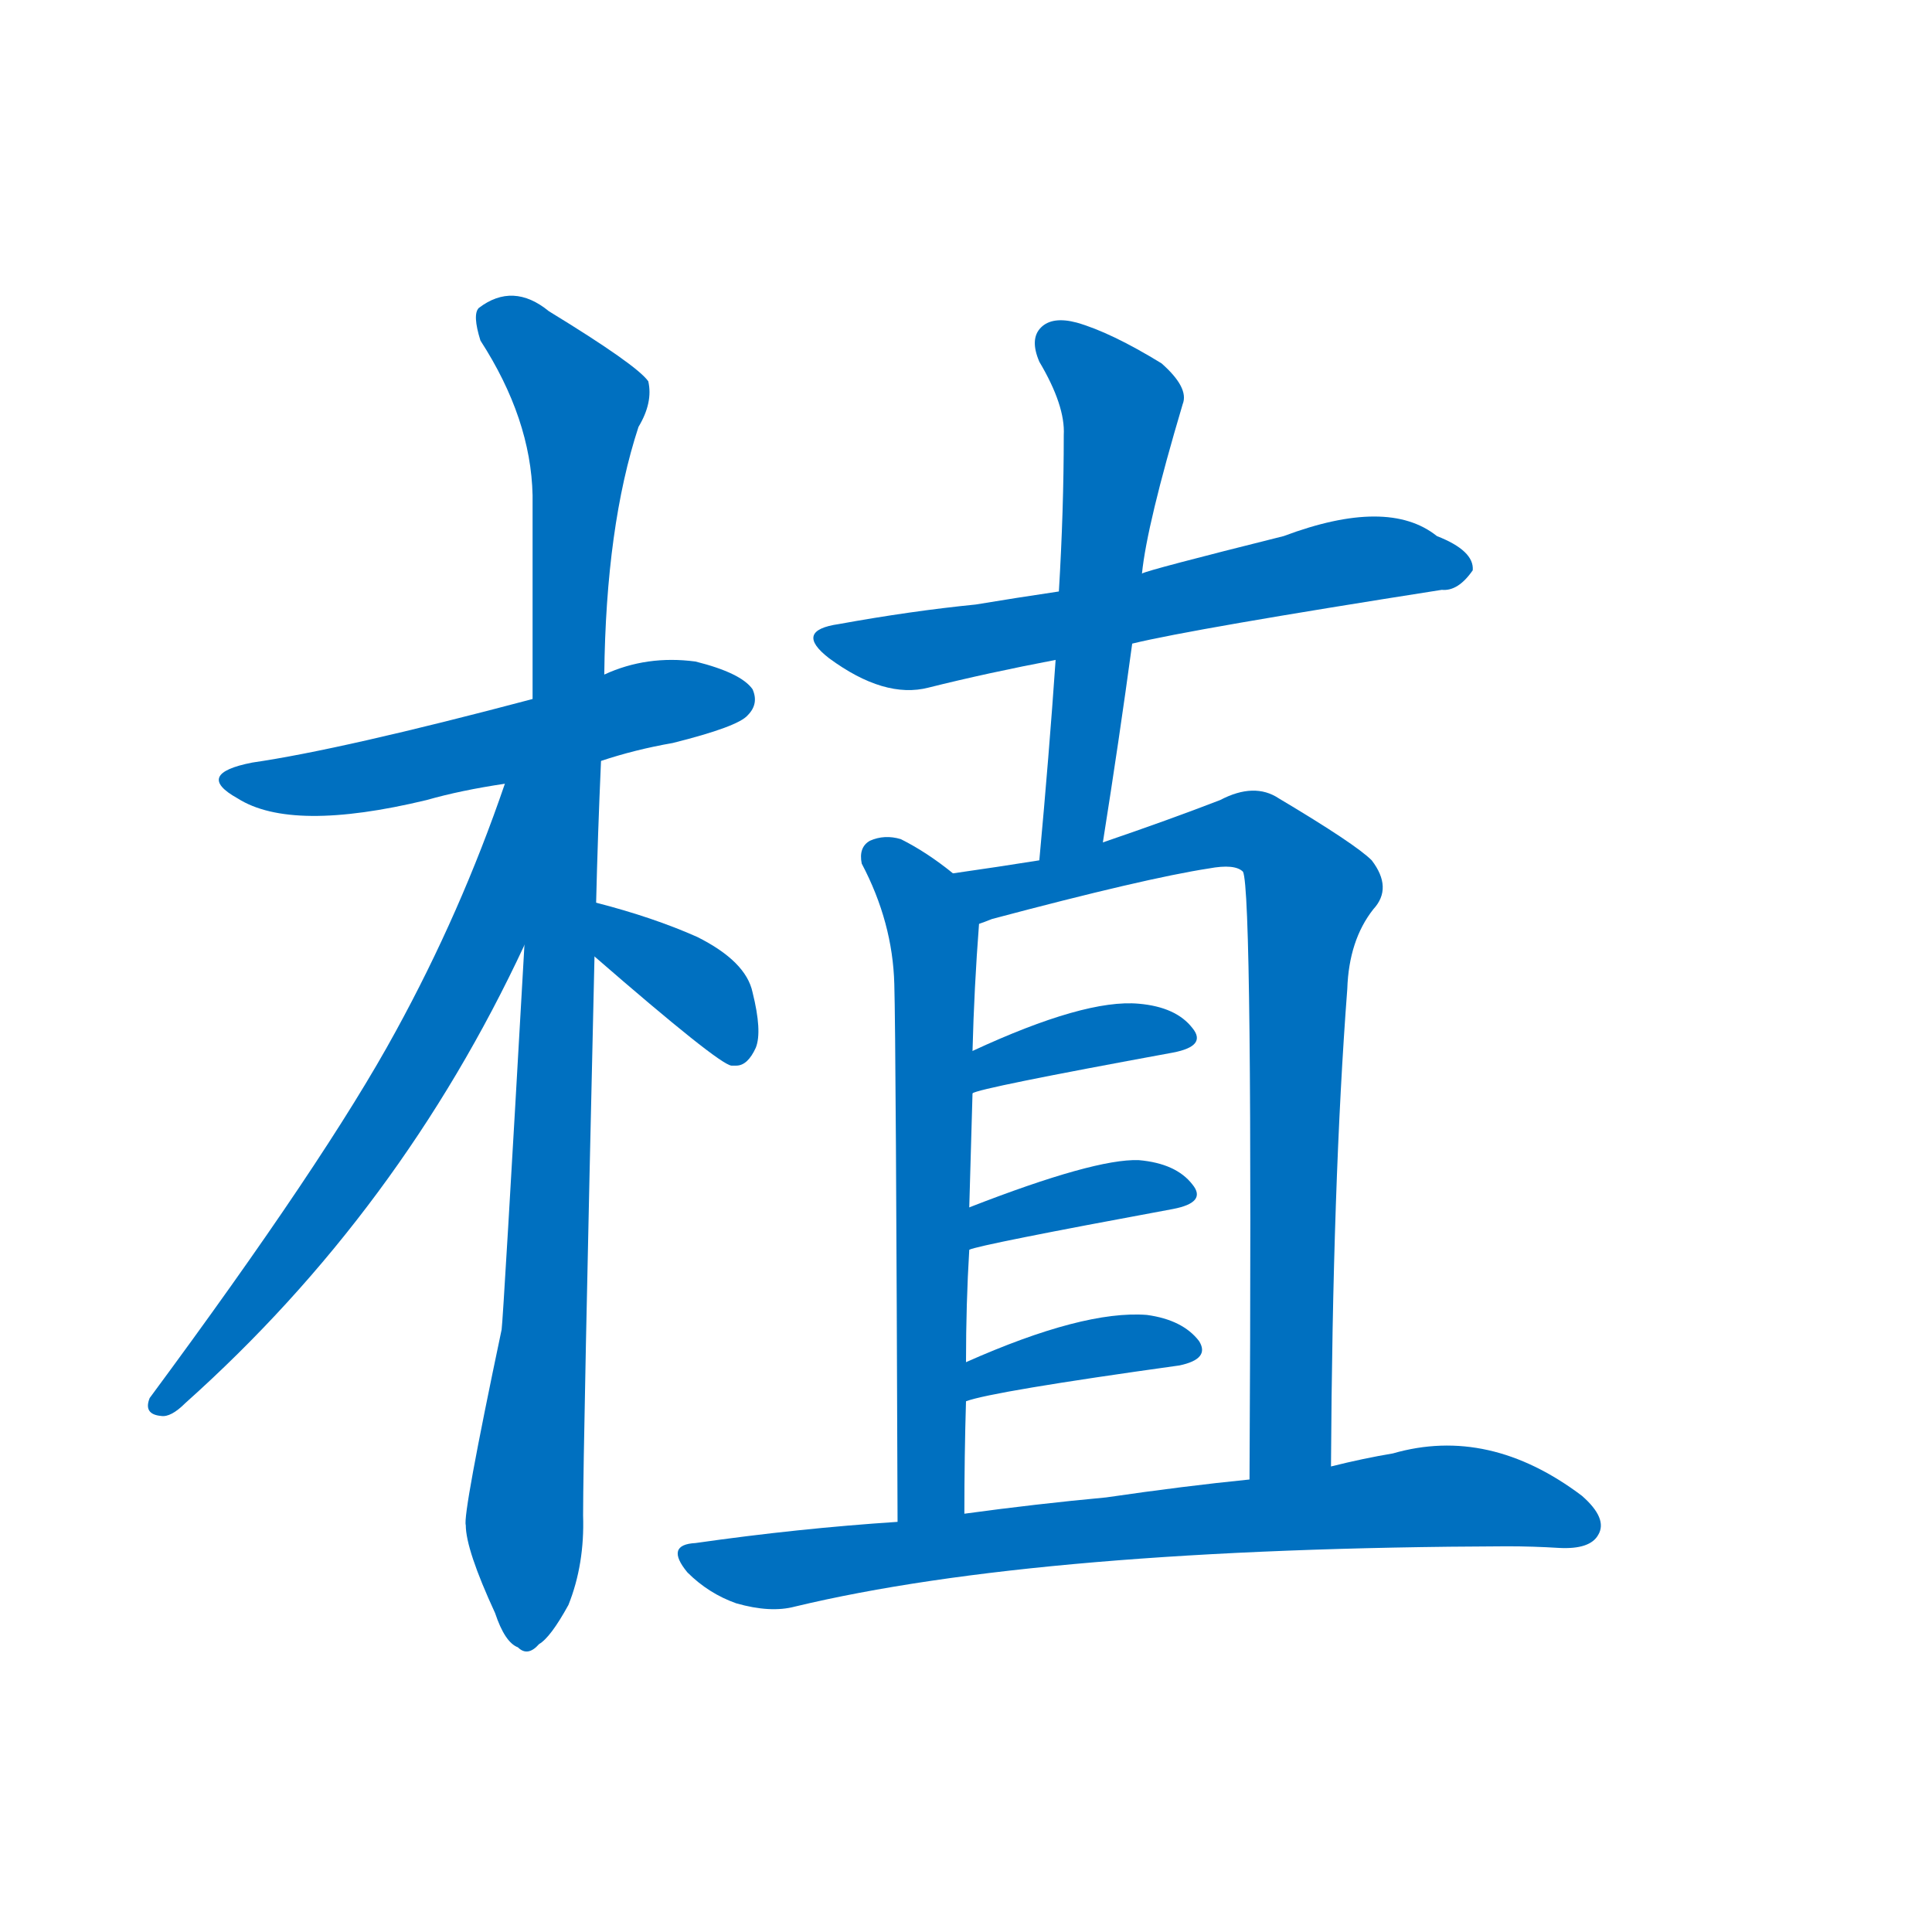 <svg width='83' height='83' >
                                <g transform="translate(3, 70) scale(0.07, -0.07)">
                                    <!-- 先将完整的字以灰色字体绘制完成，层级位于下面 -->
                                                                        <path d="M 326 533 Q 347 540 370 544 Q 410 554 416 561 Q 423 568 419 577 Q 412 587 384 594 Q 354 598 328 586 L 284 571 Q 167 540 112 532 Q 76 525 103 510 Q 136 489 219 509 Q 240 515 267 519 L 326 533 Z" style="fill: #0070C0;"></path>
                                                                        <path d="M 323 446 Q 324 488 326 533 L 328 586 Q 329 677 349 738 Q 358 753 355 766 Q 348 776 294 809 Q 272 827 251 811 Q 247 807 252 791 Q 283 743 284 696 Q 284 638 284 571 L 279 420 Q 266 191 265 184 Q 241 70 243 64 Q 243 49 261 10 Q 267 -8 275 -11 Q 281 -17 288 -9 Q 295 -5 306 15 Q 316 40 315 70 Q 315 110 322 413 L 323 446 Z" style="fill: #0070C0;"></path>
                                                                        <path d="M 267 519 Q 240 440 200 367 Q 157 288 49 142 Q 45 132 56 131 Q 62 130 71 139 Q 203 257 279 420 C 341 550 277 547 267 519 Z" style="fill: #0070C0;"></path>
                                                                        <path d="M 322 413 Q 398 347 406 346 L 409 346 Q 416 346 421 357 Q 425 367 419 391 Q 415 410 385 425 Q 358 437 323 446 C 294 454 299 433 322 413 Z" style="fill: #0070C0;"></path>
                                                                        <path d="M 652 605 Q 689 614 842 638 Q 852 637 861 650 Q 862 662 839 671 Q 809 695 745 671 Q 661 650 658 648 L 607 637 Q 580 633 556 629 Q 516 625 472 617 Q 444 613 466 596 Q 500 571 527 578 Q 563 587 605 595 L 652 605 Z" style="fill: #0070C0;"></path>
                                                                        <path d="M 634 483 Q 644 546 652 605 L 658 648 Q 661 678 683 752 Q 687 762 670 777 Q 639 796 618 802 Q 603 806 596 799 Q 589 792 595 778 Q 611 751 610 733 Q 610 687 607 637 L 605 595 Q 601 537 595 472 C 592 442 629 453 634 483 Z" style="fill: #0070C0;"></path>
                                                                        <path d="M 542 464 Q 526 477 510 485 Q 500 488 491 484 Q 484 480 486 470 Q 505 434 506 396 Q 507 362 508 66 C 508 36 549 41 549 71 Q 549 107 550 140 L 550 164 Q 550 200 552 233 L 552 259 Q 553 296 554 329 L 554 355 Q 555 394 558 433 C 559 451 559 451 542 464 Z" style="fill: #0070C0;"></path>
                                                                        <path d="M 774 100 Q 775 275 784 393 Q 785 423 800 442 Q 812 455 799 472 Q 789 482 742 510 Q 727 520 706 509 Q 675 497 634 483 L 595 472 Q 570 468 542 464 C 512 460 529 424 558 433 Q 561 434 566 436 Q 660 461 699 467 Q 715 470 720 465 Q 726 453 724 92 C 724 62 774 70 774 100 Z" style="fill: #0070C0;"></path>
                                                                        <path d="M 554 329 Q 557 332 677 354 Q 698 358 689 369 Q 679 382 656 384 Q 623 387 554 355 C 527 342 526 319 554 329 Z" style="fill: #0070C0;"></path>
                                                                        <path d="M 552 233 Q 558 236 677 258 Q 698 262 689 273 Q 679 286 656 288 Q 629 289 552 259 C 524 248 523 224 552 233 Z" style="fill: #0070C0;"></path>
                                                                        <path d="M 550 140 Q 566 146 681 162 Q 700 166 693 177 Q 683 190 661 193 Q 622 196 550 164 C 523 152 521 131 550 140 Z" style="fill: #0070C0;"></path>
                                                                        <path d="M 508 66 Q 447 62 384 53 Q 365 52 379 35 Q 392 22 409 16 Q 430 10 445 14 Q 595 50 882 51 Q 898 51 914 50 Q 933 49 938 58 Q 944 68 928 82 Q 871 125 812 108 Q 794 105 774 100 L 724 92 Q 684 88 636 81 Q 593 77 549 71 L 508 66 Z" style="fill: #0070C0;"></path>
                                    
                                    
                                                                                                                                                                                                                                                                                                                                                                                                                                                                                                                                                                                                                                                                                                                                                                                                                                                                                                                                                                                                                            </g>
                            </svg>